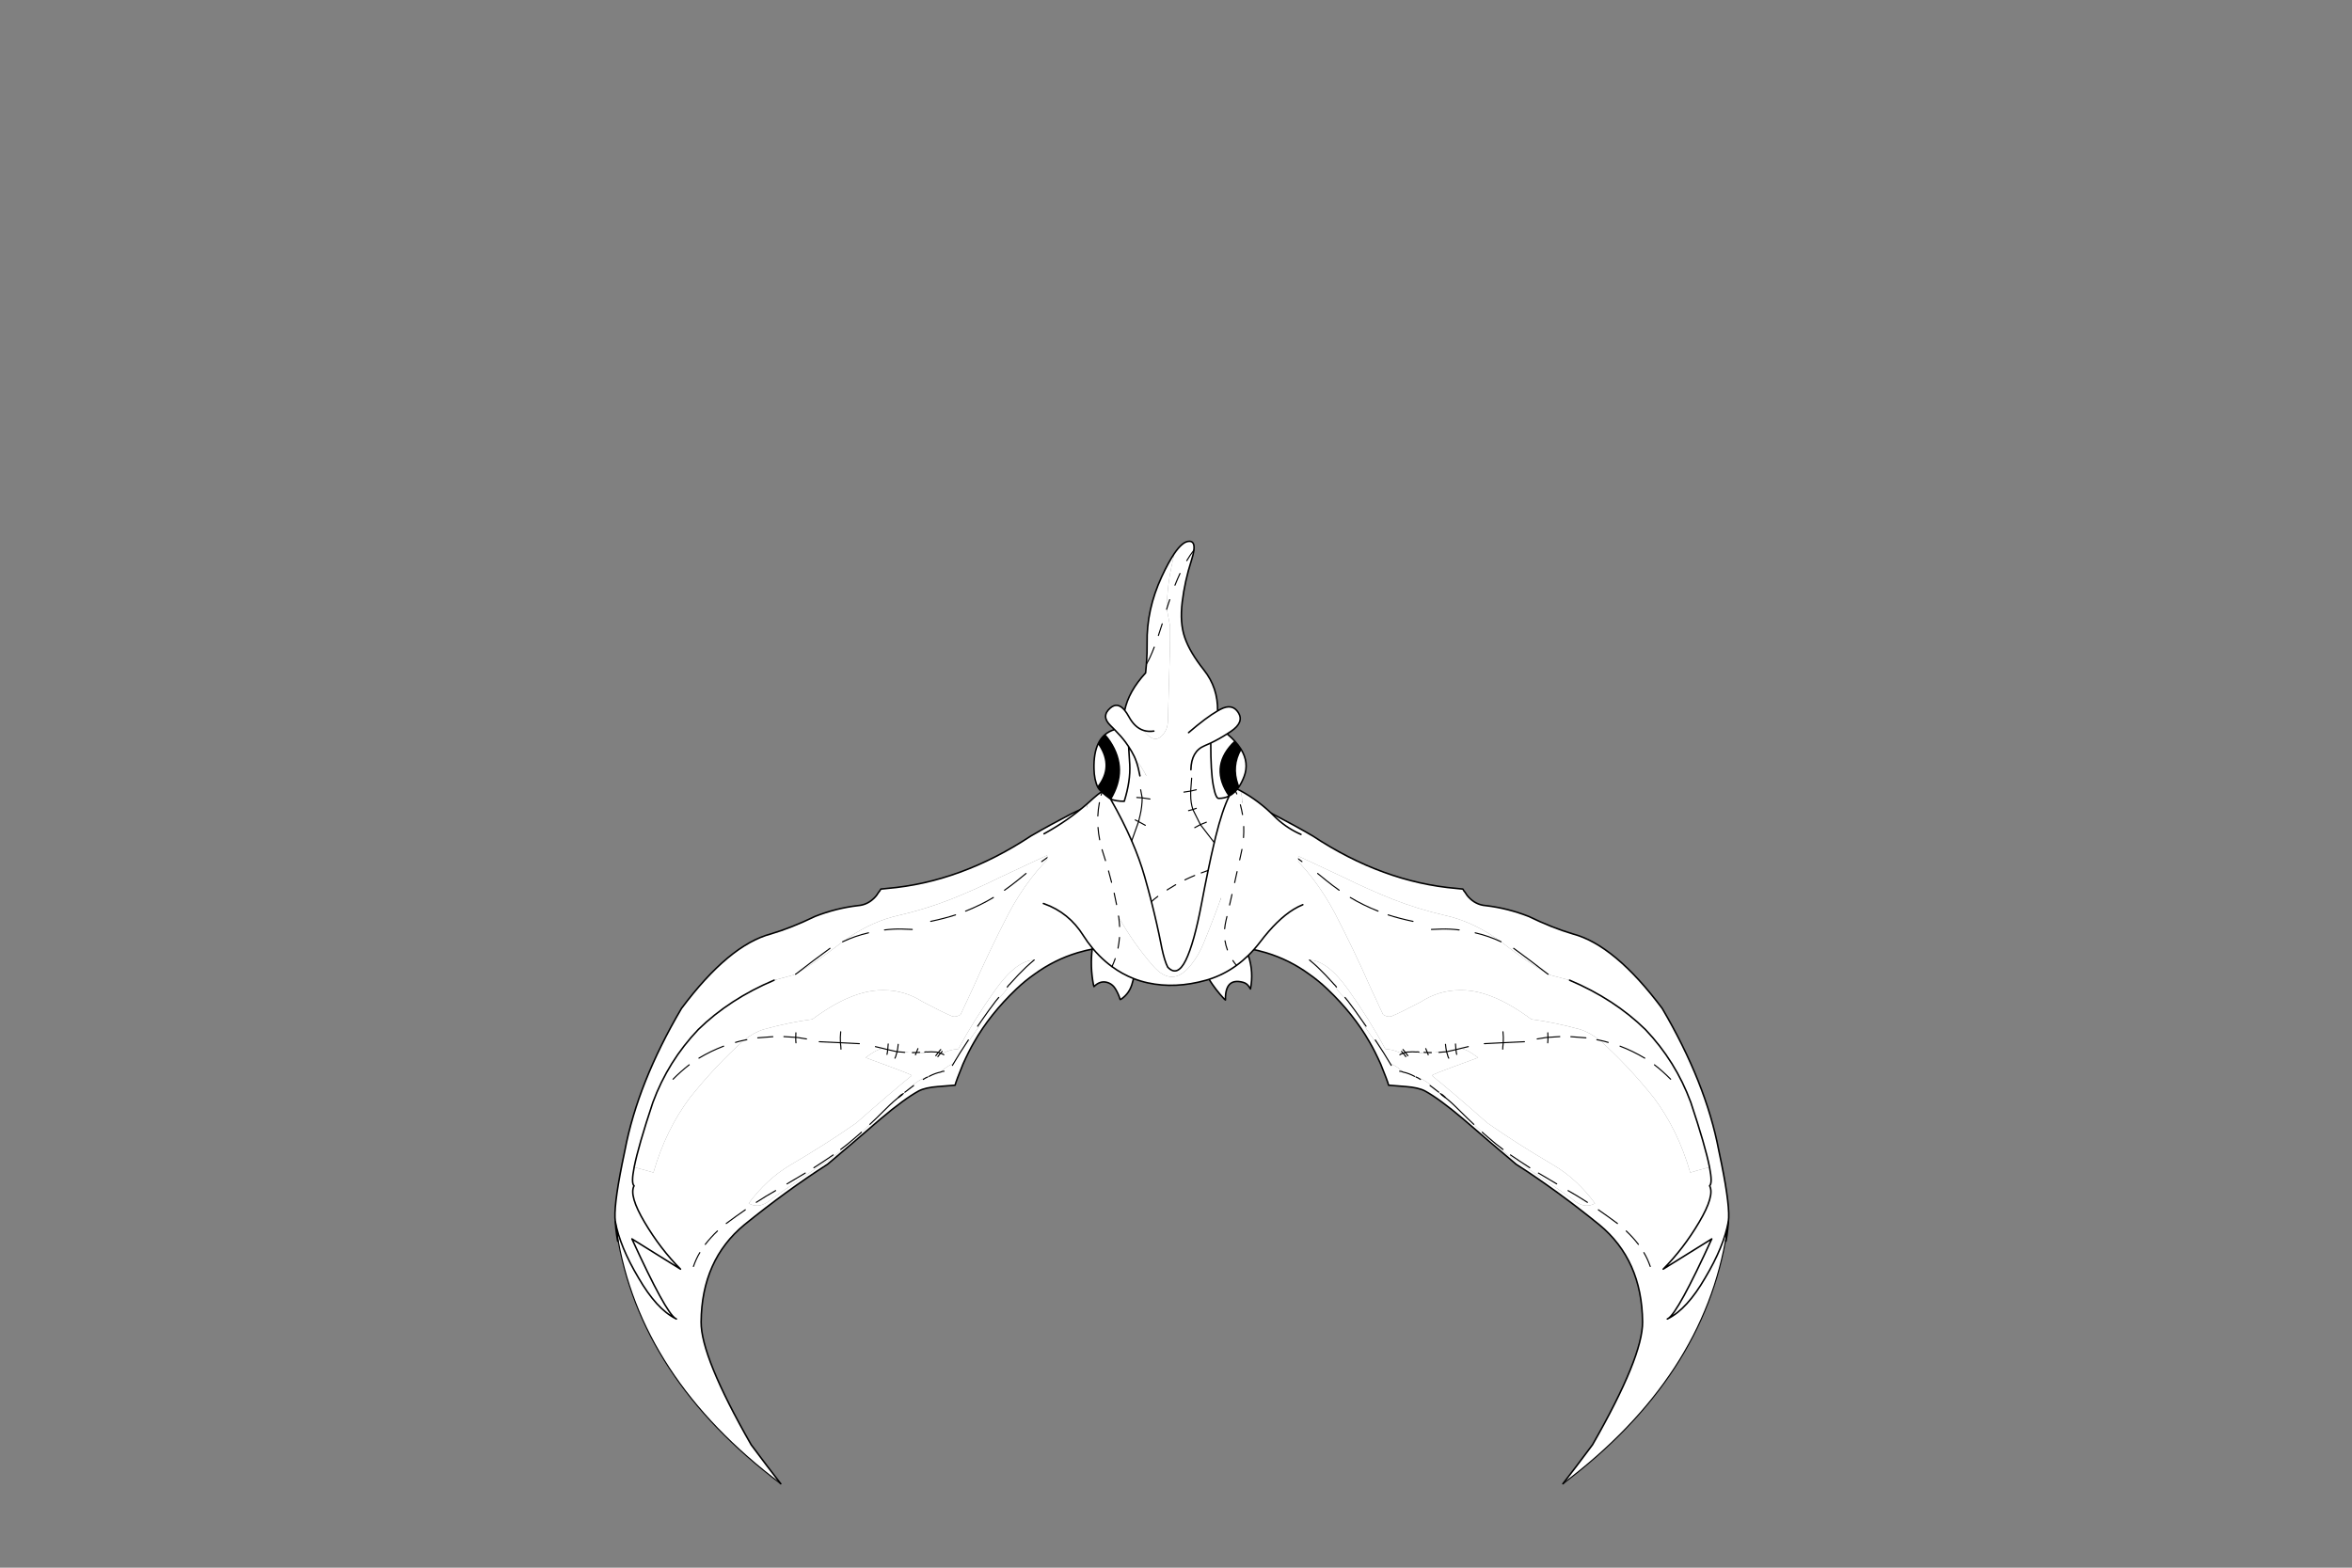 <?xml version="1.0" encoding="utf-8"?>
<!DOCTYPE svg PUBLIC "-//W3C//DTD SVG 1.1//EN" "http://www.w3.org/Graphics/SVG/1.1/DTD/svg11.dtd">
<svg version="1.1" xmlns="http://www.w3.org/2000/svg" xmlns:xlink="http://www.w3.org/1999/xlink" viewBox="0 0 30000 20000">

<rect x="0" y="0" width="30000" height="20000" fill="#808080" stroke="none"/>

<g enable-background="new">

<g>

<g>

<g transform="matrix(-0.49 0 0 0.49 15497 11024)">

<g>

<path fill-opacity="1.000" fill="#ffffff" d="M -1880 -344 L -3354 346 Q -3993 661 -4619 911 Q -5281 1172 -5994 1336 Q -6647 1481 -7291 1910 L -7448 2022 Q -8192 2598 -8663 2862 L -8675 2867 Q -8750 2897 -8813 2910 L -9231 3022 Q -10394 3514 -11204 4306 Q -11991 5132 -12386 6202 Q -12767 7347 -12874 7892 L -12781 7916 Q -12575 7969 -12372 8031 Q -12053 6923 -11424 6083 Q -10752 5243 -10019 4587 Q -9755 4379 -9491 4299 Q -8833 4118 -8235 4040 Q -7218 3283 -6420 3283 Q -6404 3283 -6389 3283 Q -6380 3283 -6372 3283 Q -5832 3283 -5357 3588 Q -4833 3863 -4605 3958 Q -4572 3971 -4536 3971 Q -4464 3971 -4377 3919 L -4047 3210 Q -3620 2240 -3124 1282 Q -2608 309 -1880 -344 Z M -2460 2496 Q -2929 2508 -3480 3284 Q -4031 4060 -4435 4815 Q -4607 4822 -4774 4893 Q -4819 4907 -4868 4936 L -4873 4935 Q -4881 4926 -4896 4924 Q -4928 4911 -4959 4905 Q -4992 4892 -5032 4892 Q -5040 4892 -5048 4892 Q -5092 4887 -5141 4887 Q -5189 4887 -5242 4892 Q -5309 4920 -5367 4920 Q -5395 4920 -5421 4913 Q -5431 4902 -5441 4902 L -5529 4905 L -5550 4907 Q -5604 4880 -5680 4880 Q -5732 4880 -5793 4893 Q -5795 4893 -5796 4893 Q -5812 4893 -5831 4902 L -5843 4901 L -5874 4897 L -6029 4885 L -6273 4830 L -6400 4798 Q -6546 4829 -6696 4931 L -6851 5038 Q -5855 5402 -5710 5469 Q -5673 5481 -5647 5505 Q -6172 5929 -7092 6740 Q -7842 7267 -8808 7834 Q -9421 8196 -9893 8833 Q -9787 8893 -9678 8893 Q -9487 8893 -9287 8708 Q -8477 8142 -7810 7704 Q -7502 7483 -6995 7015 L -6959 6981 L -6738 6776 L -6573 6619 L -6385 6434 L -6215 6268 Q -6121 6179 -6035 6109 L -5985 6068 L -5937 6027 L -5902 6000 L -5867 5973 Q -5845 5950 -5827 5939 Q -5493 5609 -5262 5551 Q -5250 5541 -5240 5541 Q -5236 5541 -5233 5542 Q -5214 5530 -5195 5526 Q -5044 5445 -4896 5415 L -4872 5389 Q -4714 5248 -4560 5191 Q -4393 4907 -4218 4647 Q -4182 4629 -4153 4602 Q -4126 4552 -4023 4410 Q -3879 4201 -3870 4180 L -3854 4134 L -3834 4080 Q -3647 3808 -3463 3568 L -3378 3482 L -3308 3413 Q -3212 3321 -3132 3189 L -3100 3131 L -3077 3105 L -3077 3105 Q -3077 3105 -3077 3105 L -3077 3103 Q -2875 2877 -2673 2683 Q -2565 2582 -2460 2496 Z">

</path>

<path fill-opacity="1.000" fill="#ffffff" d="M -1880 -344 Q -2608 309 -3124 1282 Q -3620 2240 -4047 3210 L -4377 3919 Q -4464 3971 -4536 3971 Q -4572 3971 -4605 3958 Q -4833 3863 -5357 3588 Q -5831 3283 -6372 3283 Q -6381 3283 -6389 3283 Q -6404 3283 -6420 3283 Q -7218 3283 -8235 4040 Q -8833 4118 -9491 4299 Q -9755 4379 -10019 4587 Q -10752 5243 -11424 6083 Q -12053 6923 -12372 8031 Q -12575 7969 -12781 7916 L -12874 7892 Q -12767 7347 -12386 6202 Q -11991 5132 -11204 4306 Q -10394 3514 -9231 3022 L -8813 2910 Q -8750 2897 -8675 2867 L -8663 2862 Q -8192 2598 -7448 2022 L -7291 1910 Q -6647 1481 -5994 1336 Q -5281 1172 -4619 911 Q -3993 661 -3354 346 L -1880 -344 Z M -2460 2496 Q -2565 2582 -2673 2683 Q -2875 2877 -3077 3103 L -3077 3105 L -3100 3131 L -3132 3189 Q -3212 3321 -3308 3413 L -3378 3482 L -3463 3568 Q -3647 3808 -3834 4080 L -3854 4134 L -3870 4180 Q -3879 4201 -4023 4410 Q -4126 4552 -4153 4602 Q -4182 4629 -4218 4647 Q -4393 4907 -4560 5191 Q -4714 5248 -4872 5389 L -4896 5415 Q -5044 5445 -5195 5526 Q -5214 5530 -5233 5542 Q -5236 5541 -5240 5541 Q -5250 5541 -5262 5551 Q -5493 5609 -5827 5939 Q -5845 5950 -5867 5973 L -5902 6000 L -5937 6027 L -5985 6068 L -6035 6109 Q -6121 6179 -6215 6268 L -6385 6434 L -6573 6619 L -6738 6776 L -6959 6981 L -6995 7015 Q -7502 7483 -7810 7704 Q -8477 8142 -9287 8708 Q -9488 8893 -9678 8893 Q -9787 8893 -9893 8833 Q -9421 8196 -8808 7834 Q -7842 7267 -7092 6740 Q -6172 5929 -5647 5505 Q -5673 5481 -5710 5469 Q -5855 5402 -6851 5038 L -6696 4931 Q -6546 4829 -6400 4798 L -6273 4830 L -6029 4885 L -5874 4897 L -5843 4901 L -5831 4902 Q -5812 4893 -5796 4893 Q -5794 4893 -5793 4893 Q -5731 4880 -5680 4880 Q -5605 4880 -5550 4907 L -5529 4905 L -5441 4902 Q -5431 4902 -5421 4913 Q -5395 4920 -5367 4920 Q -5309 4920 -5242 4892 Q -5189 4887 -5141 4887 Q -5092 4887 -5048 4892 Q -5040 4892 -5032 4892 Q -4991 4892 -4959 4905 Q -4928 4911 -4896 4924 Q -4881 4926 -4873 4935 L -4868 4936 Q -4819 4907 -4774 4893 Q -4607 4822 -4435 4815 Q -4031 4060 -3480 3284 Q -2929 2508 -2460 2496 Z M -655 -1616 Q -774 -1616 -826 -1597 L -1151 -1467 L -1481 -1316 Q -2066 -1012 -2547 -732 Q -4366 469 -6285 633 L -6453 650 Q -6479 701 -6509 732 Q -6567 825 -6596 853 Q -6785 1061 -7050 1081 Q -7617 1147 -8164 1361 Q -8779 1659 -9313 1817 Q -10408 2106 -11643 3759 Q -12779 5692 -13114 7452 L -13188 7808 Q -13417 8953 -13364 9308 Q -13364 9308 -13364 9308 L -13364 9308 Q -13356 9474 -13328 9663 Q -13304 9818 -13301 9818 Q -13298 9818 -13324 9603 L -13324 9603 Q -12737 13360 -9059 16132 Q -9375 15727 -9828 15118 Q -11139 12825 -11131 11919 Q -11116 10306 -10004 9389 Q -8910 8502 -7839 7814 Q -7097 7188 -6458 6633 Q -5842 6112 -5466 5906 Q -5294 5817 -4969 5792 L -4520 5756 Q -4492 5644 -4316 5212 Q -4161 4866 -4025 4635 Q -3612 3907 -2923 3251 Q -2696 3035 -2449 2863 Q -1940 2492 -1334 2308 Q -878 2173 -570 2173 L -308 1454 Q -123 958 -53 506 Q 49 -119 -73 -611 Q -221 -1223 -572 -1614 Q -617 -1616 -655 -1616 Z">

</path>

<path fill="none" stroke-opacity="1.000" stroke="rgb(0,0,0)" stroke-linejoin="round" stroke-linecap="round" stroke-width="28.572" d="M -2265 -66 Q -2057 -215 -1880 -344 M -7448 2022 Q -7125 1870 -6774 1789 M -1758 -442 Q -1657 -511 -1571 -588 M -1880 -344 L -1874 -348 L -1803 -407 M -8675 2867 L -8663 2862 Q -8254 2542 -7776 2193 M -3233 680 Q -3059 557 -2897 426 L -2673 244 M -2460 2496 Q -2565 2582 -2673 2683 Q -2875 2877 -3077 3103 L -3077 3105 L -3100 3131 M -3463 3568 Q -3647 3808 -3834 4080 M -4218 4647 Q -4393 4907 -4560 5191 L -4590 5241 M -3077 3105 Q -3120 3145 -3163 3200 M -4246 1224 Q -3853 1069 -3523 869 M -5635 1701 L -5899 1691 Q -6120 1685 -6357 1714 M -10019 4587 L -9941 4572 M -3385 3472 L -3463 3568 M -5155 1491 Q -4802 1417 -4508 1322 M -3834 4080 L -3933 4220 M -4174 4579 L -4218 4647 M -4868 4936 Q -4835 4948 -4813 4964 M -5550 4907 L -5633 4908 M -5529 4905 L -5550 4907 M -5831 4902 L -5843 4901 L -5874 4897 L -6029 4885 L -6056 4972 Q -6065 5019 -6086 5053 M -5487 4804 L -5529 4905 L -5441 4902 M -5242 4892 Q -5274 4885 -5310 4893 M -5529 4905 L -5542 4939 Q -5543 4948 -5551 4965 M -4868 4936 L -4873 4935 Q -4881 4926 -4896 4924 Q -4924 4951 -4956 4997 Q -4962 4994 -4967 5014 M -4959 4905 Q -4928 4911 -4896 4924 L -4857 4878 M -4894 4828 L -4959 4905 Q -4998 4889 -5048 4892 Q -5137 4882 -5242 4892 M -6273 4830 L -6400 4798 M -6995 7015 L -7113 7117 Q -7320 7297 -7498 7429 M -6273 4830 Q -6274 4865 -6282 4903 L -6292 4954 M -6261 4683 Q -6263 4751 -6273 4830 L -6029 4885 Q -6009 4789 -6001 4692 M -5233 5542 Q -5291 5566 -5349 5606 M -5195 5526 Q -5044 5445 -4896 5415 M -4959 4905 L -5003 4964 L -5022 4989 M -5599 5766 L -5827 5939 M -5985 6068 L -6035 6109 Q -6121 6179 -6215 6268 L -6385 6434 L -6573 6619 L -6738 6776 M -6959 6981 L -6995 7015 M -5937 6027 L -5902 6000 L -5867 5973 M -4896 5415 Q -4850 5392 -4807 5393 M -10019 4587 Q -10122 4607 -10236 4642 M -10545 4740 Q -10873 4864 -11188 5052 M -11441 5226 Q -11655 5391 -11861 5600 M -7490 4818 Q -7492 4743 -7505 4652 L -7504 4650 L -8056 4624 M -7497 4365 Q -7513 4512 -7504 4650 L -7012 4675 M -8664 4392 L -8668 4511 L -8619 4515 L -8388 4552 M -8668 4511 Q -8664 4550 -8667 4593 L -8662 4653 M -9264 4493 L -9656 4523 M -8668 4511 L -8976 4491 M -7693 7572 Q -7918 7727 -8195 7905 M -8420 8044 L -8896 8326 M -9192 8501 Q -9438 8640 -9695 8806 M -9980 9000 Q -10223 9167 -10477 9357 M -11165 10115 Q -11260 10272 -11331 10476 M -10706 9552 Q -10873 9709 -11023 9901 M -6400 4798 L -6594 4752 M -13364 9308 L -13342 9474 M -13324 9603 Q -12737 13360 -9059 16132">

</path>

<path fill="none" stroke-opacity="1.000" stroke="rgb(0,0,0)" stroke-linejoin="round" stroke-linecap="round" stroke-width="28.572" d="M -1803 -407 Q -1777 -423 -1758 -442">

</path>

<path fill="none" stroke-opacity="1.000" stroke="rgb(0,0,0)" stroke-linejoin="round" stroke-linecap="round" stroke-width="40" d="M -9059 16132 Q -9375 15727 -9828 15118 Q -11139 12825 -11131 11919 Q -11116 10306 -10004 9389 Q -8910 8502 -7839 7814 Q -7097 7188 -6458 6633 Q -5842 6112 -5466 5906 Q -5294 5817 -4969 5792 L -4520 5756 Q -4492 5644 -4316 5212 Q -4161 4866 -4025 4635 Q -3612 3907 -2923 3251 Q -2696 3035 -2449 2863 Q -1940 2492 -1334 2308 Q -878 2173 -570 2173 L -308 1454 Q -123 958 -53 506 Q 49 -119 -73 -611 Q -221 -1223 -572 -1614 Q -757 -1622 -826 -1597 L -1151 -1467 L -1481 -1316 Q -2066 -1012 -2547 -732 Q -4366 469 -6285 633 L -6453 650 Q -6479 701 -6509 732 Q -6567 825 -6596 853 Q -6785 1061 -7050 1081 Q -7617 1147 -8164 1361 Q -8779 1659 -9313 1817 Q -10408 2106 -11643 3759 Q -12779 5692 -13114 7452 L -13188 7808 Q -13417 8953 -13364 9308 Q -13246 9959 -12760 10773 Q -12294 11580 -11795 11833 Q -12054 11677 -12932 9758 L -11668 10545 Q -12193 10017 -12602 9325 Q -13013 8632 -12876 8375 Q -12956 8311 -12874 7892 Q -12767 7347 -12386 6202 Q -11991 5132 -11204 4306 Q -10394 3514 -9231 3022 M -5902 6000 L -5985 6068 L -5937 6027 M -11795 11833 L -11776 11842 L -11775 11843 L -11776 11842 M -13342 9474 L -13324 9603 Q -13275 10000 -13328 9663 Q -13356 9474 -13364 9308">

</path>

</g>

</g>

<g transform="matrix(0.49 0 0 0.49 14397 11024)">

<g>

<path fill-opacity="1.000" fill="#ffffff" d="M -1880 -344 L -3354 346 Q -3993 661 -4619 911 Q -5281 1172 -5994 1336 Q -6647 1481 -7291 1910 L -7448 2022 Q -8192 2598 -8663 2862 L -8675 2867 Q -8750 2897 -8813 2910 L -9231 3022 Q -10394 3514 -11204 4306 Q -11991 5132 -12386 6202 Q -12767 7347 -12874 7892 L -12781 7916 Q -12575 7969 -12372 8031 Q -12053 6923 -11424 6083 Q -10752 5243 -10019 4587 Q -9755 4379 -9491 4299 Q -8833 4118 -8235 4040 Q -7218 3283 -6420 3283 Q -6404 3283 -6389 3283 Q -6380 3283 -6372 3283 Q -5832 3283 -5357 3588 Q -4833 3863 -4605 3958 Q -4572 3971 -4536 3971 Q -4464 3971 -4377 3919 L -4047 3210 Q -3620 2240 -3124 1282 Q -2608 309 -1880 -344 Z M -2460 2496 Q -2929 2508 -3480 3284 Q -4031 4060 -4435 4815 Q -4607 4822 -4774 4893 Q -4819 4907 -4868 4936 L -4873 4935 Q -4881 4926 -4896 4924 Q -4928 4911 -4959 4905 Q -4992 4892 -5032 4892 Q -5040 4892 -5048 4892 Q -5092 4887 -5141 4887 Q -5189 4887 -5242 4892 Q -5309 4920 -5367 4920 Q -5395 4920 -5421 4913 Q -5431 4902 -5441 4902 L -5529 4905 L -5550 4907 Q -5604 4880 -5680 4880 Q -5732 4880 -5793 4893 Q -5795 4893 -5796 4893 Q -5812 4893 -5831 4902 L -5843 4901 L -5874 4897 L -6029 4885 L -6273 4830 L -6400 4798 Q -6546 4829 -6696 4931 L -6851 5038 Q -5855 5402 -5710 5469 Q -5673 5481 -5647 5505 Q -6172 5929 -7092 6740 Q -7842 7267 -8808 7834 Q -9421 8196 -9893 8833 Q -9787 8893 -9678 8893 Q -9487 8893 -9287 8708 Q -8477 8142 -7810 7704 Q -7502 7483 -6995 7015 L -6959 6981 L -6738 6776 L -6573 6619 L -6385 6434 L -6215 6268 Q -6121 6179 -6035 6109 L -5985 6068 L -5937 6027 L -5902 6000 L -5867 5973 Q -5845 5950 -5827 5939 Q -5493 5609 -5262 5551 Q -5250 5541 -5240 5541 Q -5236 5541 -5233 5542 Q -5214 5530 -5195 5526 Q -5044 5445 -4896 5415 L -4872 5389 Q -4714 5248 -4560 5191 Q -4393 4907 -4218 4647 Q -4182 4629 -4153 4602 Q -4126 4552 -4023 4410 Q -3879 4201 -3870 4180 L -3854 4134 L -3834 4080 Q -3647 3808 -3463 3568 L -3378 3482 L -3308 3413 Q -3212 3321 -3132 3189 L -3100 3131 L -3077 3105 L -3077 3105 Q -3077 3105 -3077 3105 L -3077 3103 Q -2875 2877 -2673 2683 Q -2565 2582 -2460 2496 Z">

</path>

<path fill-opacity="1.000" fill="#ffffff" d="M -1880 -344 Q -2608 309 -3124 1282 Q -3620 2240 -4047 3210 L -4377 3919 Q -4464 3971 -4536 3971 Q -4572 3971 -4605 3958 Q -4833 3863 -5357 3588 Q -5831 3283 -6372 3283 Q -6381 3283 -6389 3283 Q -6404 3283 -6420 3283 Q -7218 3283 -8235 4040 Q -8833 4118 -9491 4299 Q -9755 4379 -10019 4587 Q -10752 5243 -11424 6083 Q -12053 6923 -12372 8031 Q -12575 7969 -12781 7916 L -12874 7892 Q -12767 7347 -12386 6202 Q -11991 5132 -11204 4306 Q -10394 3514 -9231 3022 L -8813 2910 Q -8750 2897 -8675 2867 L -8663 2862 Q -8192 2598 -7448 2022 L -7291 1910 Q -6647 1481 -5994 1336 Q -5281 1172 -4619 911 Q -3993 661 -3354 346 L -1880 -344 Z M -2460 2496 Q -2565 2582 -2673 2683 Q -2875 2877 -3077 3103 L -3077 3105 L -3100 3131 L -3132 3189 Q -3212 3321 -3308 3413 L -3378 3482 L -3463 3568 Q -3647 3808 -3834 4080 L -3854 4134 L -3870 4180 Q -3879 4201 -4023 4410 Q -4126 4552 -4153 4602 Q -4182 4629 -4218 4647 Q -4393 4907 -4560 5191 Q -4714 5248 -4872 5389 L -4896 5415 Q -5044 5445 -5195 5526 Q -5214 5530 -5233 5542 Q -5236 5541 -5240 5541 Q -5250 5541 -5262 5551 Q -5493 5609 -5827 5939 Q -5845 5950 -5867 5973 L -5902 6000 L -5937 6027 L -5985 6068 L -6035 6109 Q -6121 6179 -6215 6268 L -6385 6434 L -6573 6619 L -6738 6776 L -6959 6981 L -6995 7015 Q -7502 7483 -7810 7704 Q -8477 8142 -9287 8708 Q -9488 8893 -9678 8893 Q -9787 8893 -9893 8833 Q -9421 8196 -8808 7834 Q -7842 7267 -7092 6740 Q -6172 5929 -5647 5505 Q -5673 5481 -5710 5469 Q -5855 5402 -6851 5038 L -6696 4931 Q -6546 4829 -6400 4798 L -6273 4830 L -6029 4885 L -5874 4897 L -5843 4901 L -5831 4902 Q -5812 4893 -5796 4893 Q -5794 4893 -5793 4893 Q -5731 4880 -5680 4880 Q -5605 4880 -5550 4907 L -5529 4905 L -5441 4902 Q -5431 4902 -5421 4913 Q -5395 4920 -5367 4920 Q -5309 4920 -5242 4892 Q -5189 4887 -5141 4887 Q -5092 4887 -5048 4892 Q -5040 4892 -5032 4892 Q -4991 4892 -4959 4905 Q -4928 4911 -4896 4924 Q -4881 4926 -4873 4935 L -4868 4936 Q -4819 4907 -4774 4893 Q -4607 4822 -4435 4815 Q -4031 4060 -3480 3284 Q -2929 2508 -2460 2496 Z M -655 -1616 Q -774 -1616 -826 -1597 L -1151 -1467 L -1481 -1316 Q -2066 -1012 -2547 -732 Q -4366 469 -6285 633 L -6453 650 Q -6479 701 -6509 732 Q -6567 825 -6596 853 Q -6785 1061 -7050 1081 Q -7617 1147 -8164 1361 Q -8779 1659 -9313 1817 Q -10408 2106 -11643 3759 Q -12779 5692 -13114 7452 L -13188 7808 Q -13417 8953 -13364 9308 Q -13364 9308 -13364 9308 L -13364 9308 Q -13356 9474 -13328 9663 Q -13304 9818 -13301 9818 Q -13298 9818 -13324 9603 L -13324 9603 Q -12737 13360 -9059 16132 Q -9375 15727 -9828 15118 Q -11139 12825 -11131 11919 Q -11116 10306 -10004 9389 Q -8910 8502 -7839 7814 Q -7097 7188 -6458 6633 Q -5842 6112 -5466 5906 Q -5294 5817 -4969 5792 L -4520 5756 Q -4492 5644 -4316 5212 Q -4161 4866 -4025 4635 Q -3612 3907 -2923 3251 Q -2696 3035 -2449 2863 Q -1940 2492 -1334 2308 Q -878 2173 -570 2173 L -308 1454 Q -123 958 -53 506 Q 49 -119 -73 -611 Q -221 -1223 -572 -1614 Q -617 -1616 -655 -1616 Z">

</path>

<path fill="none" stroke-opacity="1.000" stroke="rgb(0,0,0)" stroke-linejoin="round" stroke-linecap="round" stroke-width="28.572" d="M -2265 -66 Q -2057 -215 -1880 -344 M -7448 2022 Q -7125 1870 -6774 1789 M -1758 -442 Q -1657 -511 -1571 -588 M -1880 -344 L -1874 -348 L -1803 -407 M -8675 2867 L -8663 2862 Q -8254 2542 -7776 2193 M -3233 680 Q -3059 557 -2897 426 L -2673 244 M -2460 2496 Q -2565 2582 -2673 2683 Q -2875 2877 -3077 3103 L -3077 3105 L -3100 3131 M -3463 3568 Q -3647 3808 -3834 4080 M -4218 4647 Q -4393 4907 -4560 5191 L -4590 5241 M -3077 3105 Q -3120 3145 -3163 3200 M -4246 1224 Q -3853 1069 -3523 869 M -5635 1701 L -5899 1691 Q -6120 1685 -6357 1714 M -10019 4587 L -9941 4572 M -3385 3472 L -3463 3568 M -5155 1491 Q -4802 1417 -4508 1322 M -3834 4080 L -3933 4220 M -4174 4579 L -4218 4647 M -4868 4936 Q -4835 4948 -4813 4964 M -5550 4907 L -5633 4908 M -5529 4905 L -5550 4907 M -5831 4902 L -5843 4901 L -5874 4897 L -6029 4885 L -6056 4972 Q -6065 5019 -6086 5053 M -5487 4804 L -5529 4905 L -5441 4902 M -5242 4892 Q -5274 4885 -5310 4893 M -5529 4905 L -5542 4939 Q -5543 4948 -5551 4965 M -4868 4936 L -4873 4935 Q -4881 4926 -4896 4924 Q -4924 4951 -4956 4997 Q -4962 4994 -4967 5014 M -4959 4905 Q -4928 4911 -4896 4924 L -4857 4878 M -4894 4828 L -4959 4905 Q -4998 4889 -5048 4892 Q -5137 4882 -5242 4892 M -6273 4830 L -6400 4798 M -6995 7015 L -7113 7117 Q -7320 7297 -7498 7429 M -6273 4830 Q -6274 4865 -6282 4903 L -6292 4954 M -6261 4683 Q -6263 4751 -6273 4830 L -6029 4885 Q -6009 4789 -6001 4692 M -5233 5542 Q -5291 5566 -5349 5606 M -5195 5526 Q -5044 5445 -4896 5415 M -4959 4905 L -5003 4964 L -5022 4989 M -5599 5766 L -5827 5939 M -5985 6068 L -6035 6109 Q -6121 6179 -6215 6268 L -6385 6434 L -6573 6619 L -6738 6776 M -6959 6981 L -6995 7015 M -5937 6027 L -5902 6000 L -5867 5973 M -4896 5415 Q -4850 5392 -4807 5393 M -10019 4587 Q -10122 4607 -10236 4642 M -10545 4740 Q -10873 4864 -11188 5052 M -11441 5226 Q -11655 5391 -11861 5600 M -7490 4818 Q -7492 4743 -7505 4652 L -7504 4650 L -8056 4624 M -7497 4365 Q -7513 4512 -7504 4650 L -7012 4675 M -8664 4392 L -8668 4511 L -8619 4515 L -8388 4552 M -8668 4511 Q -8664 4550 -8667 4593 L -8662 4653 M -9264 4493 L -9656 4523 M -8668 4511 L -8976 4491 M -7693 7572 Q -7918 7727 -8195 7905 M -8420 8044 L -8896 8326 M -9192 8501 Q -9438 8640 -9695 8806 M -9980 9000 Q -10223 9167 -10477 9357 M -11165 10115 Q -11260 10272 -11331 10476 M -10706 9552 Q -10873 9709 -11023 9901 M -6400 4798 L -6594 4752 M -13364 9308 L -13342 9474 M -13324 9603 Q -12737 13360 -9059 16132">

</path>

<path fill="none" stroke-opacity="1.000" stroke="rgb(0,0,0)" stroke-linejoin="round" stroke-linecap="round" stroke-width="28.572" d="M -1803 -407 Q -1777 -423 -1758 -442">

</path>

<path fill="none" stroke-opacity="1.000" stroke="rgb(0,0,0)" stroke-linejoin="round" stroke-linecap="round" stroke-width="40" d="M -9059 16132 Q -9375 15727 -9828 15118 Q -11139 12825 -11131 11919 Q -11116 10306 -10004 9389 Q -8910 8502 -7839 7814 Q -7097 7188 -6458 6633 Q -5842 6112 -5466 5906 Q -5294 5817 -4969 5792 L -4520 5756 Q -4492 5644 -4316 5212 Q -4161 4866 -4025 4635 Q -3612 3907 -2923 3251 Q -2696 3035 -2449 2863 Q -1940 2492 -1334 2308 Q -878 2173 -570 2173 L -308 1454 Q -123 958 -53 506 Q 49 -119 -73 -611 Q -221 -1223 -572 -1614 Q -757 -1622 -826 -1597 L -1151 -1467 L -1481 -1316 Q -2066 -1012 -2547 -732 Q -4366 469 -6285 633 L -6453 650 Q -6479 701 -6509 732 Q -6567 825 -6596 853 Q -6785 1061 -7050 1081 Q -7617 1147 -8164 1361 Q -8779 1659 -9313 1817 Q -10408 2106 -11643 3759 Q -12779 5692 -13114 7452 L -13188 7808 Q -13417 8953 -13364 9308 Q -13246 9959 -12760 10773 Q -12294 11580 -11795 11833 Q -12054 11677 -12932 9758 L -11668 10545 Q -12193 10017 -12602 9325 Q -13013 8632 -12876 8375 Q -12956 8311 -12874 7892 Q -12767 7347 -12386 6202 Q -11991 5132 -11204 4306 Q -10394 3514 -9231 3022 M -5902 6000 L -5985 6068 L -5937 6027 M -11795 11833 L -11776 11842 L -11775 11843 L -11776 11842 M -13342 9474 L -13324 9603 Q -13275 10000 -13328 9663 Q -13356 9474 -13364 9308">

</path>

</g>

</g>

<g transform="matrix(0.49 0 0 0.49 14898 11197)">

<g>

<path fill-opacity="1.000" fill="#ffffff" d="M 29 -2731 Q 18 -2731 8 -2731 Q -776 -2726 -1474 -2386 Q -1599 -2325 -1713 -2248 Q -1836 -2166 -1946 -2064 L -2106 -1921 Q -2052 -1146 -1855 -395 Q -1659 357 -1282 1029 L -1276 1040 Q -894 1719 -385 2301 Q -138 2582 102 2582 Q 356 2582 602 2267 Q 800 2015 923 1716 Q 1200 1045 1441 361 Q 1694 -359 1875 -1101 Q 2015 -1677 1895 -2259 L 1717 -2350 Q 1597 -2408 1472 -2457 Q 775 -2731 29 -2731 Z M -1970 1830 Q -2032 2311 -1941 2784 L -1927 2835 Q -1807 2714 -1673 2714 Q -1610 2714 -1543 2741 Q -1434 2786 -1367 2898 Q -1289 3028 -1245 3172 L -1222 3164 Q -991 3009 -923 2720 L -896 2627 Q -1194 2510 -1458 2316 Q -1629 2191 -1785 2034 Q -1883 1935 -1970 1830 Z M 2090 2025 Q 1942 2169 1782 2285 Q 1453 2524 1069 2647 Q 1240 2920 1464 3159 L 1495 3185 Q 1485 2702 1801 2702 Q 1871 2702 1958 2726 Q 2051 2751 2109 2838 L 2146 2897 Q 2234 2453 2090 2025 Z">

</path>

<path fill-opacity="1.000" fill="#ffffff" d="M 1895 -2259 Q 2015 -1677 1875 -1101 Q 1694 -359 1441 361 Q 1200 1045 923 1716 Q 800 2015 602 2267 Q 356 2582 102 2582 Q -138 2582 -385 2301 Q -894 1719 -1276 1040 L -1282 1029 L -1282 1029 Q -1282 1029 -1282 1029 Q -1659 357 -1855 -395 Q -2052 -1146 -2106 -1921 Q -2608 -1486 -3180 -1169 L -3155 -914 Q -3093 -111 -3225 679 Q -2578 909 -2203 1509 Q -2097 1677 -1970 1830 Q -1883 1935 -1785 2034 Q -1629 2191 -1458 2316 Q -1194 2510 -896 2627 Q -717 2697 -525 2739 Q -231 2803 76 2803 Q 518 2803 988 2671 L 1069 2647 Q 1453 2524 1782 2285 Q 1942 2169 2090 2025 Q 2251 1867 2398 1675 Q 2848 1083 3270 825 Q 3289 538 3323 253 Q 3408 -449 3399 -1155 Q 3043 -1323 2763 -1604 Q 2369 -2000 1895 -2259 Z">

</path>

<path fill="none" stroke-opacity="1.000" stroke="rgb(0,0,0)" stroke-linejoin="round" stroke-linecap="round" stroke-width="28.572" d="M 1717 -2350 L 1791 -2180 M 1971 -1332 Q 1976 -1190 1966 -1045 M 1884 -1897 Q 1918 -1770 1940 -1642 M 1925 -736 L 1908 -655 L 1866 -464 M -1713 -2248 L -1742 -2149 M -1786 -1954 Q -1819 -1782 -1827 -1606 M -1282 1029 L -1286 1001 M -1716 -728 L -1689 -641 L -1627 -444 M -1822 -1307 Q -1811 -1148 -1779 -987 M -1401 404 L -1339 701 M -1263 1557 Q -1274 1698 -1301 1834 M -1282 1029 Q -1266 1153 -1260 1273 M -1458 2316 Q -1411 2213 -1374 2107 M 1782 2285 Q 1730 2222 1688 2157 M 1484 1644 Q 1503 1765 1546 1881 M 1534 1012 L 1508 1124 Q 1484 1229 1475 1330 M 1665 437 L 1603 712 M -1548 -175 L -1469 121 M 1798 -157 L 1735 128">

</path>

<path fill="none" stroke-opacity="1.000" stroke="rgb(0,0,0)" stroke-linejoin="round" stroke-linecap="round" stroke-width="40" d="M -2106 -1921 L -1946 -2064 Q -1836 -2166 -1713 -2248 Q -1599 -2325 -1474 -2386 Q -776 -2726 8 -2731 Q 765 -2735 1472 -2457 Q 1597 -2408 1717 -2350 L 1895 -2259 Q 2369 -2000 2763 -1604 Q 3043 -1323 3399 -1155 L 3461 -1127 M -3227 -1143 L -3180 -1169 Q -2608 -1486 -2106 -1921 M -3225 679 Q -2578 909 -2203 1509 Q -2097 1677 -1970 1830 Q -1883 1935 -1785 2034 Q -1629 2191 -1458 2316 M -1970 1830 Q -2032 2311 -1941 2784 L -1927 2835 Q -1750 2657 -1543 2741 Q -1434 2786 -1367 2898 Q -1289 3028 -1245 3172 L -1222 3164 Q -991 3009 -923 2720 L -896 2627 Q -1194 2510 -1458 2316 M -896 2627 Q -717 2697 -525 2739 Q 190 2895 988 2671 L 1069 2647 Q 1453 2524 1782 2285 M -3243 673 L -3225 679 M 3270 825 Q 3391 751 3509 704 M 3270 825 Q 2848 1083 2398 1675 Q 2251 1867 2090 2025 Q 2234 2453 2146 2897 L 2109 2838 Q 2051 2751 1958 2726 Q 1483 2595 1495 3185 L 1464 3159 Q 1240 2920 1069 2647 M 2090 2025 Q 1942 2169 1782 2285">

</path>

</g>

</g>

<g transform="matrix(0.49 0 0 0.49 14924 10667)">

<g>

<path fill-opacity="1.000" fill="rgb(255,255,255)" d="M 1846 -2265 Q 1594 -1822 1766 -1340 L 1789 -1278 Q 1866 -1391 1927 -1548 Q 2065 -1910 1846 -2265 Z M -1867 -2415 Q -1989 -2164 -1980 -1756 Q -1974 -1468 -1882 -1277 Q -1464 -1800 -1840 -2376 L -1867 -2415 Z M 1486 -2662 Q 1274 -2526 1060 -2424 Q 1059 -1679 1125 -1323 Q 1187 -982 1265 -982 Q 1268 -982 1272 -983 Q 1419 -983 1540 -1046 Q 1036 -1775 1617 -2398 L 1691 -2468 Q 1602 -2565 1486 -2662 Z M -1445 -2774 Q -1592 -2731 -1698 -2638 Q -1621 -2553 -1561 -2462 Q -1084 -1737 -1547 -964 Q -1399 -907 -1199 -907 Q -1196 -907 -1192 -907 Q -1026 -1438 -1049 -1865 L -1078 -2331 L -1159 -2447 Q -1267 -2593 -1445 -2774 Z">

</path>

<path fill-opacity="1.000" fill="rgb(0,0,0)" d="M 1691 -2468 L 1617 -2398 Q 1036 -1775 1540 -1046 Q 1681 -1120 1789 -1278 L 1766 -1340 Q 1594 -1822 1846 -2265 Q 1783 -2367 1691 -2468 Z M -1707 -2640 Q -1720 -2640 -1720 -2619 Q -1809 -2535 -1867 -2415 L -1840 -2376 Q -1464 -1800 -1882 -1277 Q -1829 -1166 -1547 -964 Q -1084 -1737 -1561 -2462 Q -1621 -2553 -1698 -2638 Q -1703 -2640 -1707 -2640 Z">

</path>

<path fill-opacity="1.000" fill="#ffffff" d="M 504 -7676 Q 483 -7676 458 -7671 Q 303 -7640 110 -7355 L 72 -7174 Q -76 -6553 -85 -5921 L 0 -5471 Q 3 -5139 -5 -4807 L -56 -2987 Q -61 -2830 -133 -2715 Q -250 -2532 -380 -2532 Q -523 -2532 -684 -2751 Q -916 -2822 -1072 -3110 Q -1126 -3209 -1180 -3275 Q -1287 -3405 -1396 -3405 Q -1476 -3405 -1556 -3335 Q -1802 -3122 -1549 -2878 L -1445 -2774 Q -1267 -2593 -1159 -2447 L -1078 -2331 Q -994 -2203 -931 -2074 Q -902 -2013 -876 -1937 Q -812 -1895 -770 -1832 Q -381 -1250 -299 -528 Q -190 432 -51 1385 L -39 1575 Q 14 2265 -215 2911 Q -141 3258 -60 3411 Q 33 3510 122 3510 Q 271 3510 409 3232 Q 627 2788 824 1738 Q 910 1280 991 893 Q 1073 494 1151 169 L 1190 6 Q 1359 -676 1540 -1046 L 1540 -1046 Q 1419 -983 1272 -983 Q 1269 -982 1265 -982 Q 1187 -982 1125 -1323 Q 1059 -1679 1060 -2424 Q 1274 -2526 1486 -2662 L 1592 -2732 Q 1934 -2967 1778 -3216 Q 1683 -3366 1533 -3366 Q 1434 -3366 1310 -3301 L 1238 -3261 Q 1248 -3865 882 -4325 Q 516 -4786 384 -5169 Q 251 -5552 317 -6094 Q 382 -6637 557 -7181 Q 608 -7338 621 -7445 L 621 -7445 Q 621 -7445 621 -7445 Q 649 -7676 504 -7676 Z">

</path>

<path fill-opacity="1.000" fill="#ffffff" d="M 110 -7355 Q -41 -7133 -216 -6756 Q -614 -5896 -597 -5023 Q -592 -4788 -615 -4480 L -636 -4249 Q -1078 -3769 -1180 -3275 Q -1126 -3209 -1072 -3110 Q -916 -2822 -684 -2751 Q -524 -2532 -380 -2532 Q -249 -2532 -133 -2715 Q -61 -2830 -56 -2987 L -5 -4807 Q 3 -5139 0 -5471 L -85 -5921 Q -76 -6553 72 -7174 L 110 -7355 Z M -1078 -2331 L -1049 -1865 Q -1026 -1438 -1192 -907 Q -1195 -907 -1199 -907 Q -1399 -907 -1547 -964 L -1547 -964 Q -1224 -399 -998 123 Q -787 610 -660 1058 Q -566 1388 -485 1706 Q -339 2281 -234 2814 L -215 2911 Q 14 2265 -39 1575 L -51 1385 Q -190 432 -299 -528 Q -381 -1250 -770 -1832 Q -812 -1895 -876 -1937 L -876 -1937 Q -876 -1937 -876 -1937 Q -902 -2013 -931 -2074 Q -994 -2203 -1078 -2331 Z">

</path>

<path fill="none" stroke-opacity="1.000" stroke="rgb(0,0,0)" stroke-linejoin="round" stroke-linecap="round" stroke-width="40" d="M 621 -7445 Q 653 -7710 458 -7671 Q 303 -7640 110 -7355 M 621 -7445 Q 608 -7338 557 -7181 Q 382 -6637 317 -6094 Q 251 -5552 384 -5169 Q 516 -4786 882 -4325 Q 1248 -3865 1238 -3261 L 1310 -3301 Q 1621 -3465 1778 -3216 Q 1934 -2967 1592 -2732 L 1486 -2662 Q 1602 -2565 1691 -2468 Q 1783 -2367 1846 -2265 Q 2065 -1910 1927 -1548 Q 1866 -1391 1789 -1278 Q 1681 -1120 1540 -1046 Q 1359 -676 1190 6 L 1151 169 Q 1073 494 991 893 Q 910 1280 824 1738 Q 627 2788 409 3232 Q 190 3675 -60 3411 Q -141 3258 -215 2911 L -234 2814 Q -339 2281 -485 1706 Q -566 1388 -660 1058 Q -787 610 -998 123 Q -1224 -399 -1547 -964 Q -1829 -1166 -1882 -1277 Q -1974 -1468 -1980 -1756 Q -1989 -2164 -1867 -2415 Q -1809 -2535 -1720 -2619 M -1698 -2638 Q -1592 -2731 -1445 -2774 L -1549 -2878 Q -1802 -3122 -1556 -3335 Q -1366 -3501 -1180 -3275 Q -1078 -3769 -636 -4249 L -615 -4480 Q -592 -4788 -597 -5023 Q -614 -5896 -216 -6756 Q -41 -7133 110 -7355 M 1486 -2662 Q 1274 -2526 1060 -2424 Q 1059 -1679 1125 -1323 Q 1190 -968 1272 -983 Q 1419 -983 1540 -1046 Q 1036 -1775 1617 -2398 L 1691 -2468 M 1060 -2424 L 901 -2354 Q 553 -2211 543 -1730 M 483 -2695 Q 941 -3089 1238 -3261 M 1846 -2265 Q 1594 -1822 1766 -1340 L 1789 -1278 M -684 -2751 Q -916 -2822 -1072 -3110 Q -1126 -3209 -1180 -3275 M -1445 -2774 Q -1267 -2593 -1159 -2447 L -1078 -2331 Q -994 -2203 -931 -2074 Q -902 -2013 -876 -1937 M -422 -2735 Q -563 -2714 -684 -2751 M -1882 -1277 Q -1464 -1800 -1840 -2376 L -1867 -2415 M -1720 -2619 L -1698 -2638 Q -1621 -2553 -1561 -2462 Q -1084 -1737 -1547 -964 Q -1396 -906 -1192 -907 Q -1026 -1438 -1049 -1865 L -1078 -2331 M -876 -1937 Q -823 -1783 -784 -1569">

</path>

<path fill="none" stroke-opacity="1.000" stroke="rgb(0,0,0)" stroke-linejoin="round" stroke-linecap="round" stroke-width="28.572" d="M 436 -7173 Q 526 -7324 621 -7445 M -85 -5921 L -9 -6156 M 128 -6532 Q 192 -6694 259 -6838 M 683 -1207 L 537 -1173 L 538 -1066 Q 536 -877 594 -693 L 683 -724 M 362 -1146 L 537 -1173 L 563 -1509 M 1151 169 L 790 -300 L 643 -221 M 594 -693 L 790 -300 L 945 -362 M 482 -664 L 594 -693 M 813 958 Q 901 924 991 893 M 387 1139 Q 512 1078 641 1025 M -51 1385 Q 33 1331 120 1281 L 147 1266 M -303 -5224 L -204 -5527 M -89 -5906 L -85 -5921 M -615 -4480 Q -527 -4618 -411 -4921 M -765 -1207 L -725 -997 L -523 -966 M -998 123 L -819 -378 L -906 -422 M -819 -378 L -780 -542 Q -727 -764 -725 -997 L -865 -1006 M -819 -378 L -644 -282 M -485 1706 Q -406 1633 -319 1569 M -76 1401 L -51 1385">

</path>

</g>

</g>

</g>

</g>

</g>

</svg>
